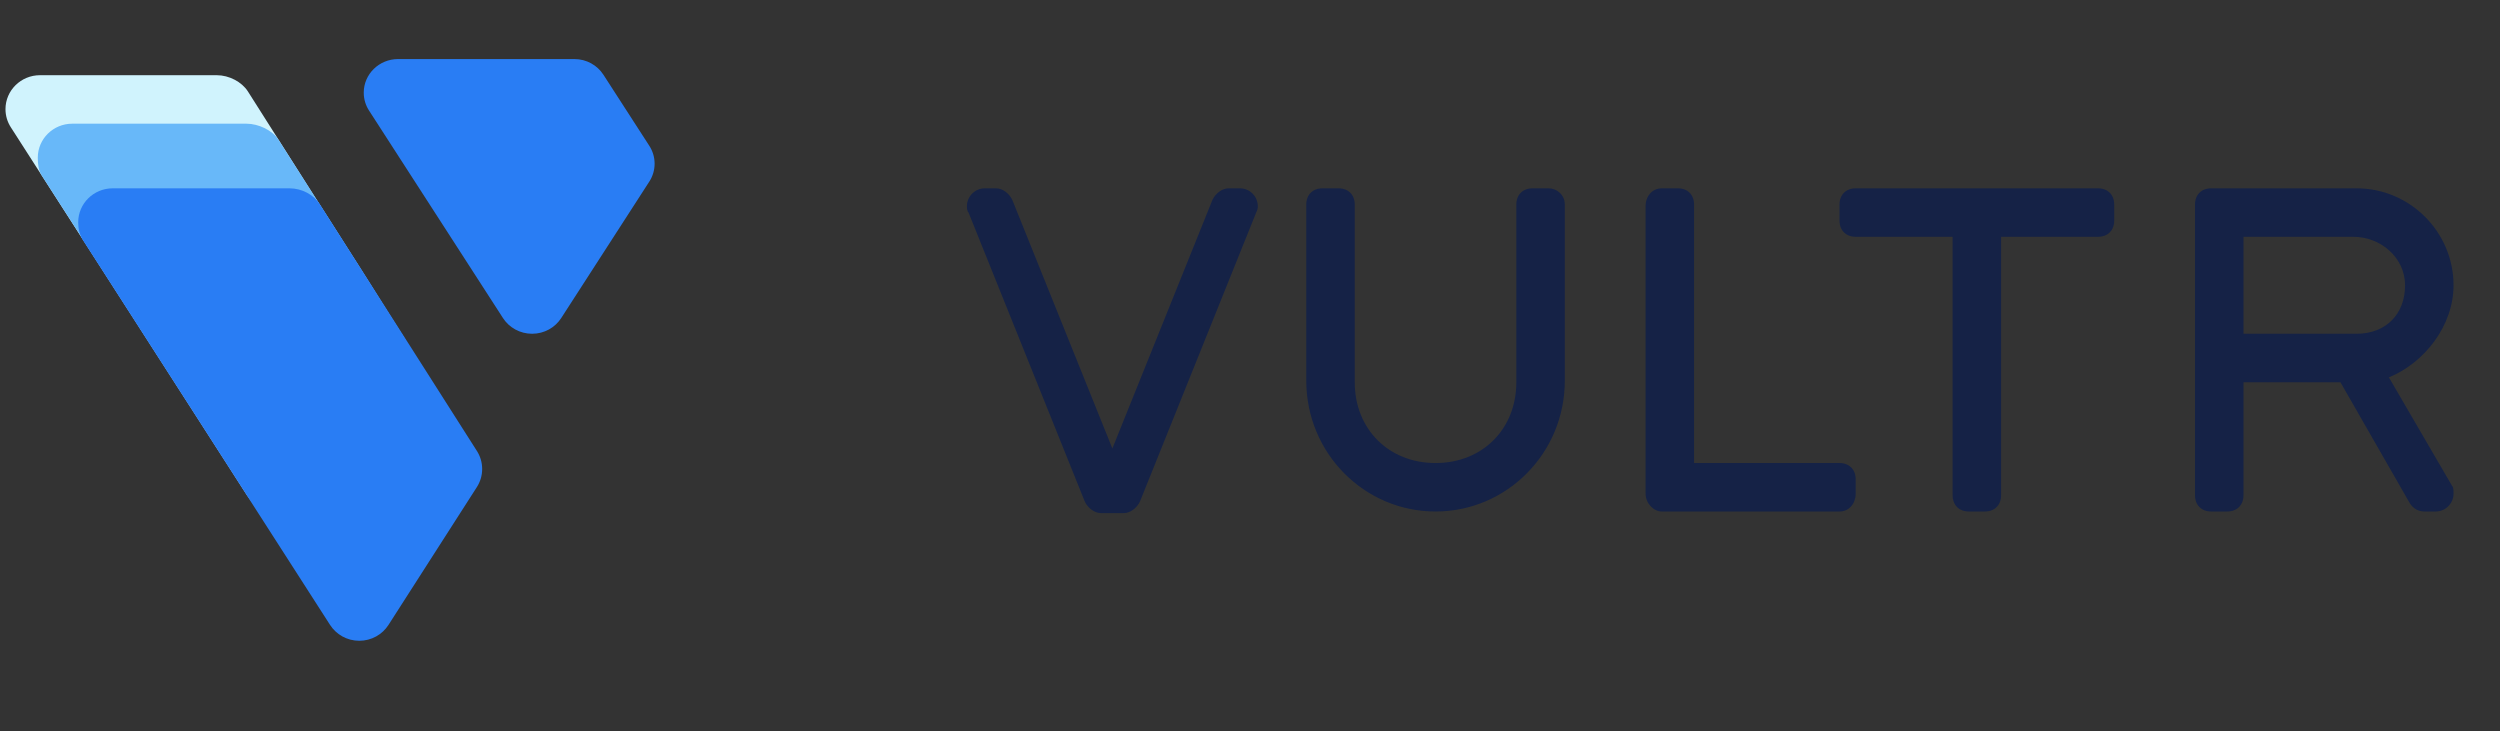 <svg width="171" height="50" viewBox="0 0 171 50" fill="none" xmlns="http://www.w3.org/2000/svg">
<rect x="0" y="0" width="171" height="50" fill="#333333" stroke="none"/>
<g clip-path="url(#clip0_2001_20115)">
<path d="M163.401 25.813C165.833 24.818 167.822 22.276 167.822 19.513C167.822 15.866 164.838 12.881 161.191 12.881H151.243C150.58 12.881 150.138 13.323 150.138 13.987V33.881C150.138 34.544 150.58 34.987 151.243 34.987H152.349C153.012 34.987 153.454 34.544 153.454 33.881V26.145H160.086L164.838 34.434C165.059 34.766 165.391 34.987 165.833 34.987H166.607C167.27 34.987 167.822 34.434 167.822 33.771C167.822 33.55 167.822 33.329 167.712 33.218L163.401 25.813ZM153.454 22.829V16.197H160.97C162.849 16.197 164.507 17.634 164.507 19.513C164.507 21.502 163.18 22.829 161.191 22.829H153.454ZM143.507 12.881H126.928C126.264 12.881 125.822 13.323 125.822 13.987V15.092C125.822 15.755 126.264 16.197 126.928 16.197H133.559V33.881C133.559 34.544 134.001 34.987 134.664 34.987H135.77C136.433 34.987 136.875 34.544 136.875 33.881V16.197H143.507C144.17 16.197 144.612 15.755 144.612 15.092V13.987C144.612 13.323 144.17 12.881 143.507 12.881ZM125.822 31.671H115.875V13.987C115.875 13.323 115.433 12.881 114.77 12.881C114.659 12.881 113.775 12.881 113.664 12.881C113.001 12.881 112.559 13.434 112.559 14.097V33.771C112.559 34.434 113.112 34.987 113.664 34.987H125.822C126.486 34.987 126.928 34.434 126.928 33.771C126.928 33.66 126.928 32.887 126.928 32.776C126.928 32.113 126.486 31.671 125.822 31.671ZM105.928 12.881H104.822C104.159 12.881 103.717 13.323 103.717 13.987V26.145C103.717 29.35 101.396 31.671 98.191 31.671C94.986 31.671 92.665 29.35 92.665 26.145V13.987C92.665 13.323 92.222 12.881 91.559 12.881H90.454C89.791 12.881 89.349 13.323 89.349 13.987V26.034C89.349 31.008 93.328 34.987 98.191 34.987C103.054 34.987 107.033 31.008 107.033 26.034V13.987C107.033 13.323 106.48 12.881 105.928 12.881ZM84.817 12.881H84.043C83.601 12.881 83.159 13.213 82.938 13.655L76.086 30.676L69.233 13.655C69.012 13.213 68.57 12.881 68.128 12.881H67.354C66.691 12.881 66.138 13.434 66.138 14.097C66.138 14.208 66.138 14.429 66.249 14.539L74.207 34.324C74.428 34.766 74.87 35.097 75.312 35.097H76.859C77.301 35.097 77.743 34.766 77.965 34.324L85.922 14.539C86.033 14.318 86.033 14.208 86.033 14.097C86.033 13.434 85.48 12.881 84.817 12.881Z" fill="#152246"/>
<path d="M0.739 8.704C0.508 8.345 0.375 7.922 0.375 7.466C0.375 6.184 1.432 5.144 2.736 5.144H14.827C15.668 5.144 16.537 5.598 16.954 6.25L27.644 23.105C27.875 23.462 28.007 23.887 28.007 24.342C28.007 24.798 27.875 25.221 27.644 25.579L21.598 35.009C21.18 35.659 20.442 36.092 19.602 36.092C18.76 36.092 17.317 34.532 16.899 33.881L0.739 8.704Z" fill="#D0F3FD"/>
<path d="M2.862 12.02C2.631 11.661 2.585 11.237 2.585 10.781C2.585 9.5 3.642 8.46 4.946 8.46H16.85C17.691 8.46 18.637 8.914 19.054 9.565L24.691 18.408C24.921 18.765 30.217 27.203 30.217 27.658C30.217 28.113 30.085 28.537 29.855 28.895L23.808 38.325C23.391 38.975 22.652 39.408 21.812 39.408C20.97 39.408 20.233 38.975 19.814 38.325L2.862 12.02Z" fill="#68B8F9"/>
<path d="M5.68 16.441C5.449 16.082 5.349 15.659 5.349 15.203C5.349 13.921 6.406 12.881 7.709 12.881H19.801C20.642 12.881 21.455 13.314 21.872 13.965L32.618 30.842C32.848 31.199 32.98 31.624 32.98 32.079C32.98 32.535 32.848 32.958 32.618 33.316L26.571 42.746C26.154 43.396 25.415 43.829 24.575 43.829C23.733 43.829 22.996 43.396 22.577 42.746L5.68 16.441Z" fill="#297DF4"/>
<path d="M34.405 21.757C34.821 22.401 35.558 22.829 36.396 22.829C37.234 22.829 37.971 22.401 38.386 21.757L44.412 12.422C44.642 12.066 44.775 11.646 44.775 11.196C44.775 10.746 44.642 10.325 44.412 9.971L41.274 5.112C40.858 4.467 40.122 4.039 39.283 4.039H27.234C25.934 4.039 24.88 5.068 24.88 6.337C24.88 6.787 25.012 7.208 25.242 7.563L34.405 21.757Z" fill="#297DF4"/>
</g>
<defs>
<clipPath id="clip0_2001_20115">
<rect width="168" height="39.789" fill="white" transform="translate(0.375 4.039)"/>
</clipPath>
</defs>
</svg>
